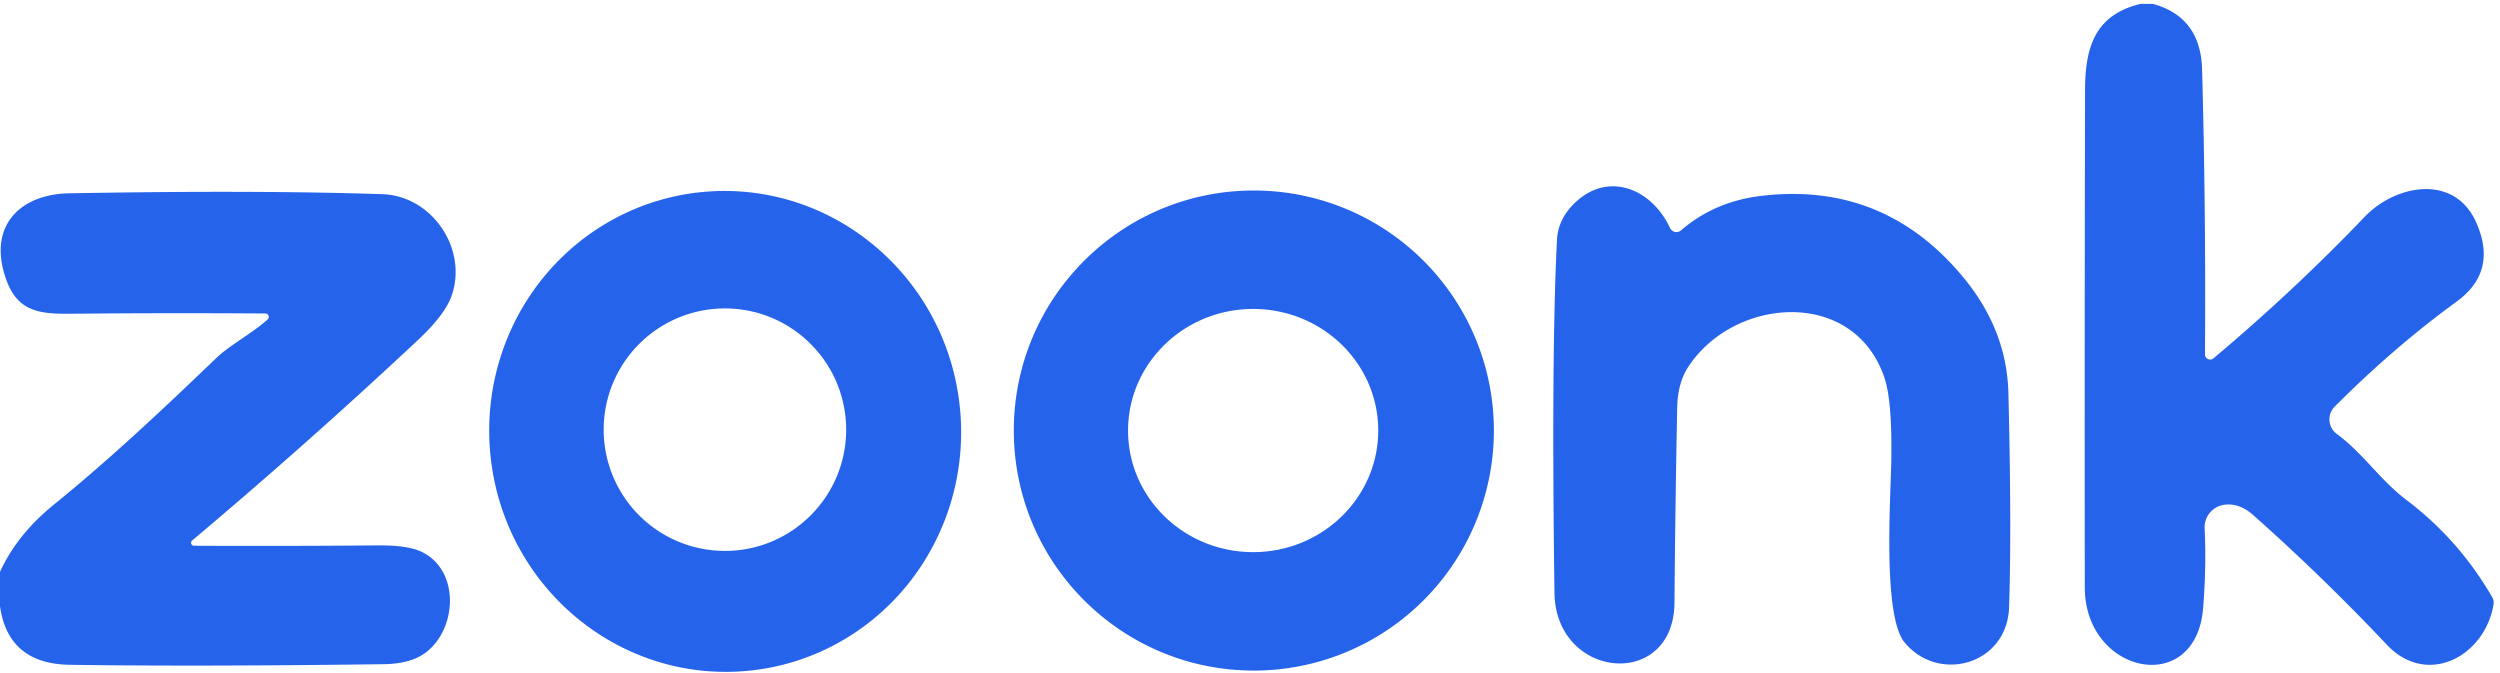 <svg width="286" height="77" viewBox="0 0 286 77" xmlns="http://www.w3.org/2000/svg"><path d="M244.87.444h1.42c3.647 1 5.523 3.503 5.63 7.51.293 10.733.403 21.597.33 32.59a.59.59 0 0 0 .97.45 218.847 218.847 0 0 0 17.34-16.23c3.48-3.62 10.17-4.93 12.69.62 1.7 3.76.967 6.797-2.2 9.11-4.82 3.513-9.473 7.52-13.96 12.02a2.076 2.076 0 0 0-.6 1.616c.044.6.347 1.148.83 1.504 3.05 2.25 4.94 5.27 8 7.58 3.987 3.02 7.247 6.717 9.78 11.09.16.267.213.557.16.87-1.01 5.91-7.59 9.48-12.22 4.57a240.162 240.162 0 0 0-15.25-14.8c-1.12-.993-2.27-1.387-3.45-1.18a2.595 2.595 0 0 0-2.13 2.68c.14 2.88.083 5.913-.17 9.1-.81 10.25-13.53 7.6-13.54-2.34-.02-18.973-.01-37.947.03-56.92.01-5.09 1.26-8.6 6.34-9.84Zm-53.82 25.64c.109.23.318.398.566.451a.794.794 0 0 0 .694-.181c2.56-2.213 5.63-3.53 9.21-3.95 9.367-1.1 17.077 2.027 23.13 9.38 3.287 3.993 4.99 8.38 5.11 13.16.253 10.147.28 18.313.08 24.5-.21 6.62-8.06 8.75-11.95 4.06-2.57-3.11-1.57-16.77-1.52-21.18.053-4.36-.21-7.397-.79-9.11-3.48-10.31-17.18-9.3-22.46-1.22-.793 1.22-1.21 2.773-1.25 4.66-.147 7.44-.25 14.867-.31 22.28-.07 10.05-13.59 8.83-13.73-1.12-.247-18.407-.15-31.867.29-40.38.08-1.6.773-3.02 2.08-4.26 3.84-3.64 8.77-1.55 10.85 2.91ZM85.501 76.746c-14.841 1.378-28.011-9.77-29.416-24.899-.674-7.265 1.512-14.495 6.075-20.1 4.563-5.604 11.131-9.124 18.259-9.785 14.842-1.377 28.012 9.77 29.416 24.899.674 7.265-1.512 14.495-6.075 20.1-4.563 5.604-11.131 9.124-18.259 9.785ZM96.8 49.154c0-7.66-6.21-13.87-13.87-13.87a13.87 13.87 0 0 0 0 27.74c7.66 0 13.87-6.21 13.87-13.87Zm74.1.1a27.46 27.46 0 0 1-27.46 27.46c-15.166 0-27.46-12.294-27.46-27.46s12.294-27.46 27.46-27.46a27.46 27.46 0 0 1 27.46 27.46Zm-13.23-.075c-.04-7.682-6.48-13.876-14.383-13.835-7.903.042-14.277 6.303-14.237 13.985.04 7.682 6.48 13.876 14.383 13.835 7.903-.042 14.277-6.303 14.237-13.985ZM0 69.344v-3.92c1.3-2.847 3.337-5.397 6.11-7.65 6.58-5.34 12.54-10.97 18.65-16.83 1.55-1.48 4.02-2.75 5.86-4.4a.39.39 0 0 0-.25-.68c-7.5-.053-14.95-.043-22.35.03-3.89.04-6.27-.4-7.5-4.49-1.74-5.72 1.89-9.19 7.39-9.29 14.307-.253 26.25-.22 35.83.1 5.68.19 9.76 6.22 7.95 11.55-.5 1.473-1.787 3.18-3.86 5.12a652.406 652.406 0 0 1-25.85 22.95.34.34 0 0 0 .21.6c6.96.033 13.967.02 21.02-.04 2.26-.02 3.923.22 4.99.72 4.47 2.12 4.1 8.88.47 11.56-1.14.847-2.73 1.283-4.77 1.31-14.28.187-26.247.21-35.9.07-4.713-.067-7.38-2.303-8-6.71Z" fill="#2563EB"/></svg>
